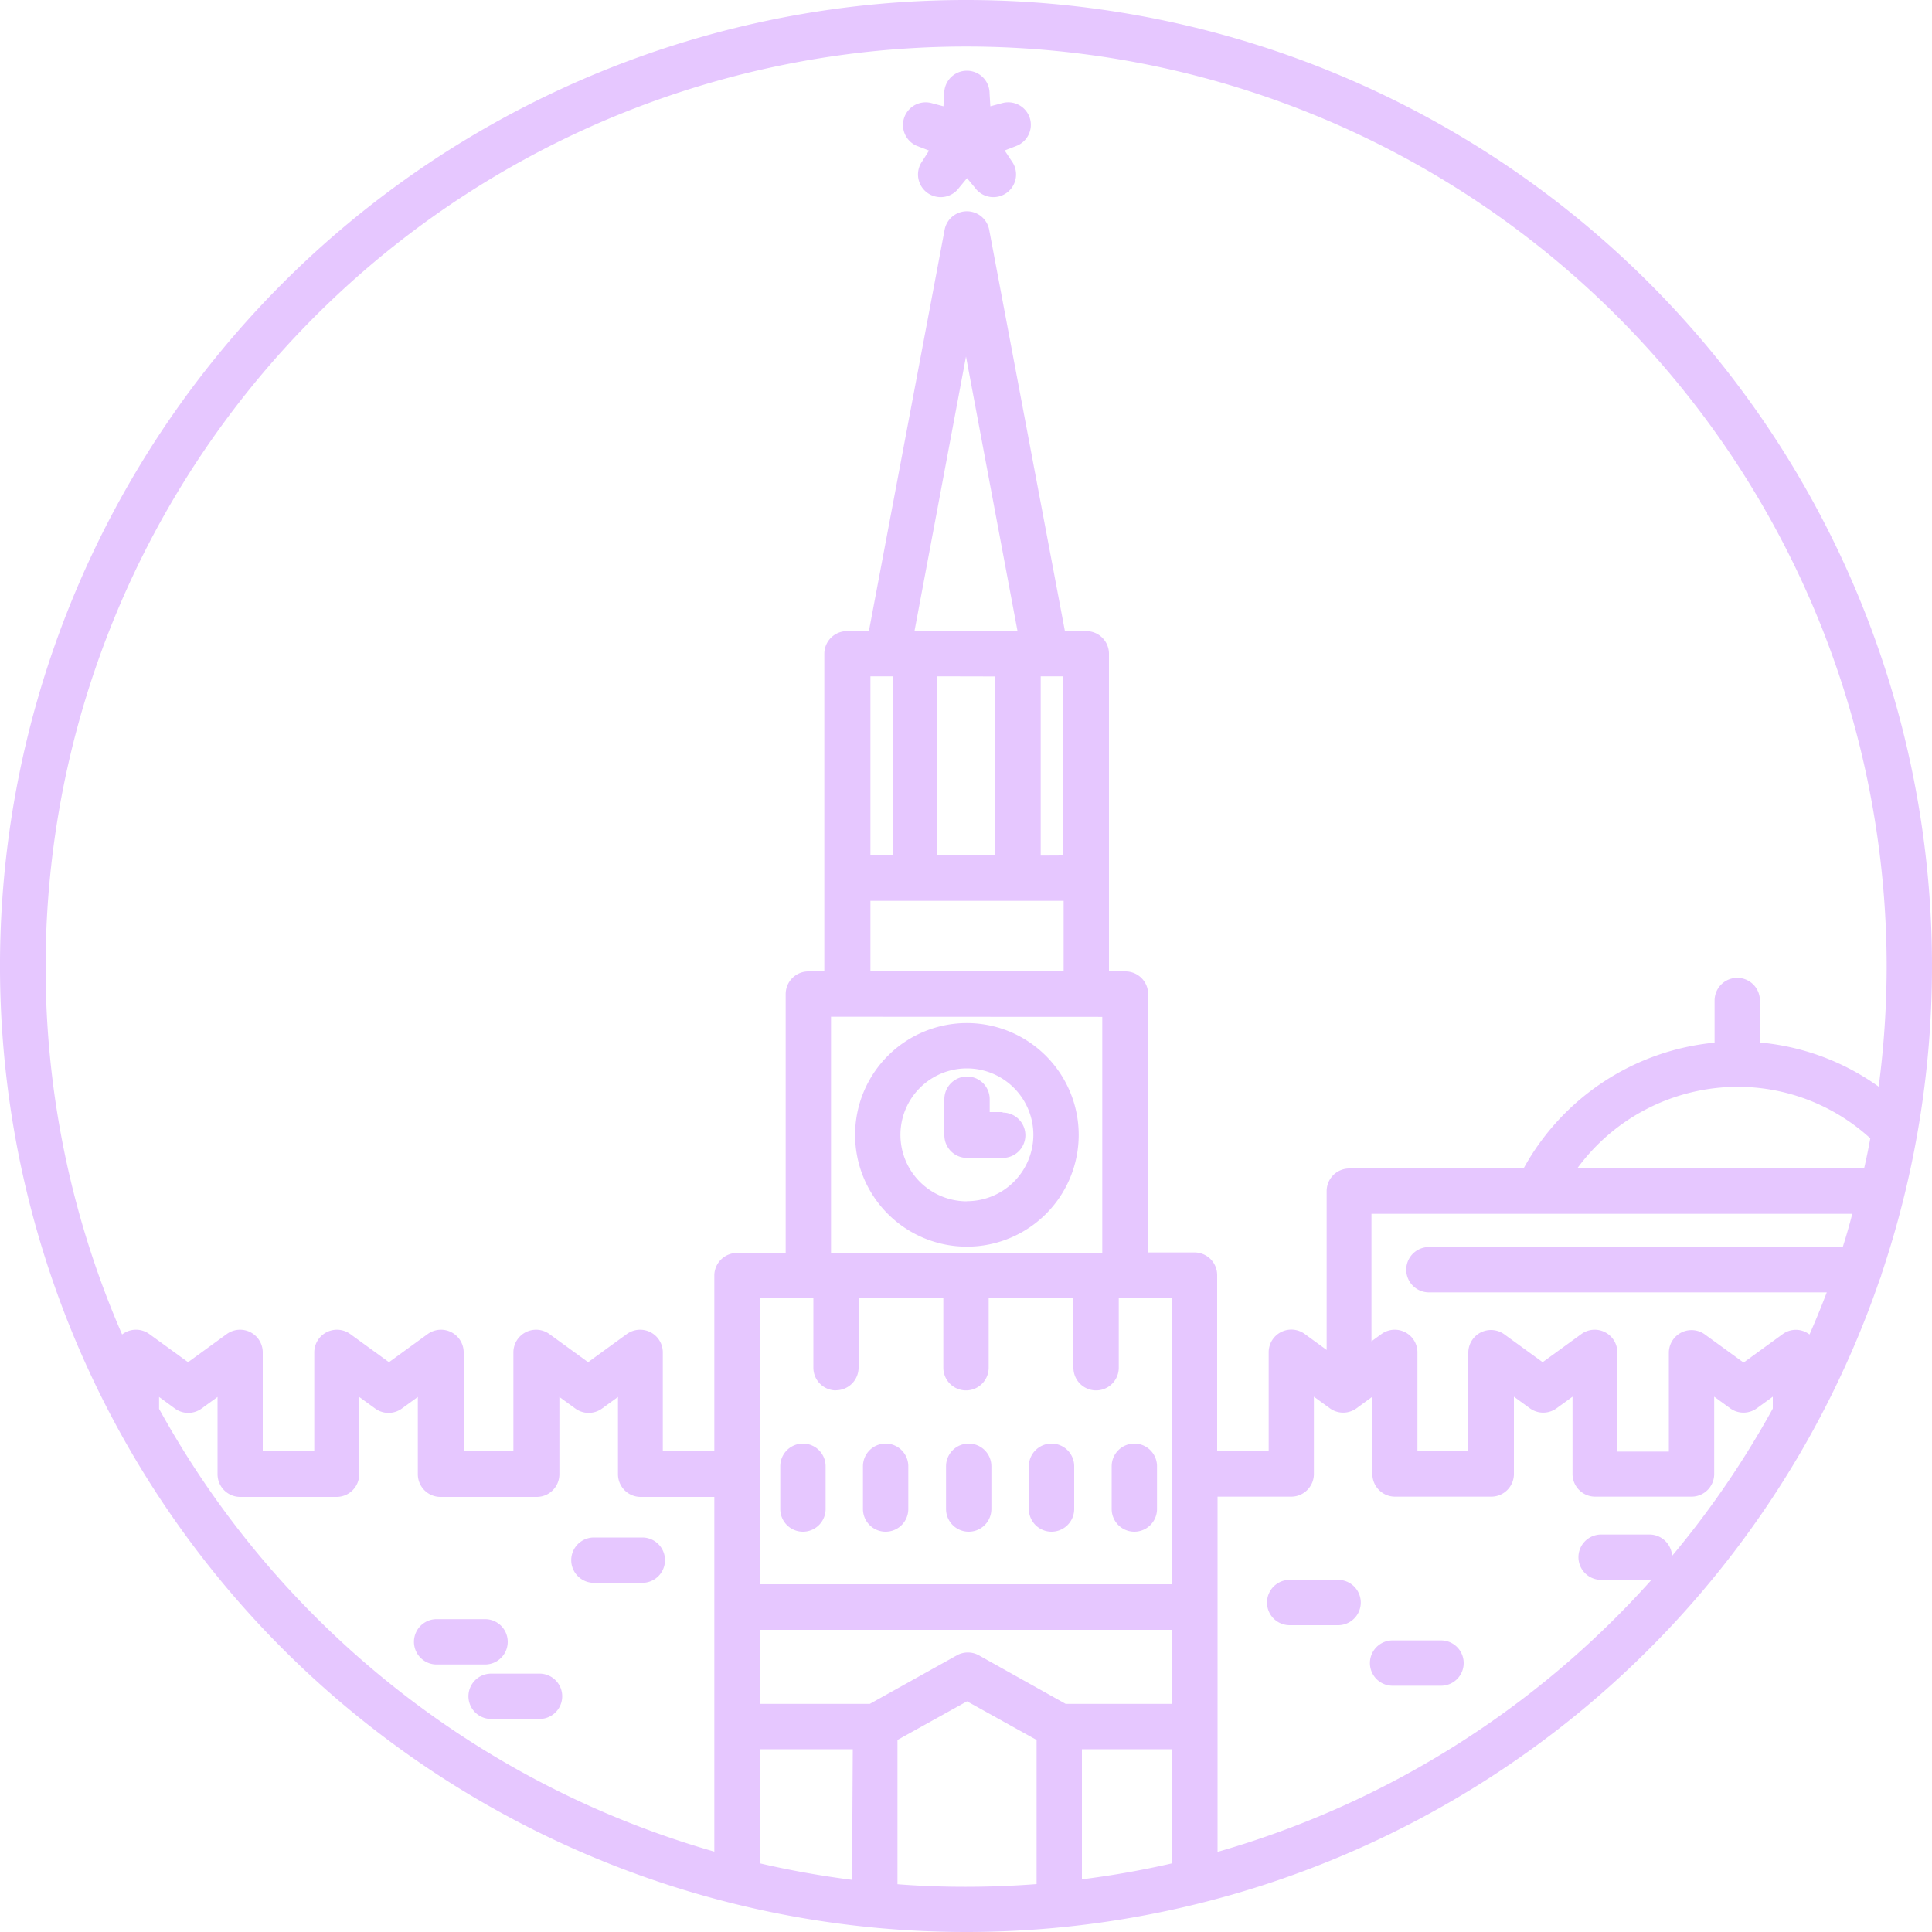 <svg id="Layer_1" data-name="Layer 1" xmlns="http://www.w3.org/2000/svg" viewBox="0 0 150 150"><defs><style>.cls-1{fill:#e6c7ff}</style></defs><title>kremlin</title><path class="cls-1" d="M75.07 79.43a8.68 8.68 0 1 0 8.68 8.68 8.69 8.69 0 0 0-8.68-8.68zm0 13.84a5.16 5.16 0 1 1 5.16-5.16 5.16 5.16 0 0 1-5.16 5.15zm-12.73 18.81a1.76 1.76 0 0 0-1.76 1.76v3.32a1.76 1.76 0 0 0 3.52 0v-3.32a1.76 1.76 0 0 0-1.76-1.76zm6.43 0a1.76 1.76 0 0 0-1.77 1.76v3.32a1.76 1.76 0 0 0 3.52 0v-3.32a1.76 1.76 0 0 0-1.75-1.76zm6.44 0a1.76 1.76 0 0 0-1.76 1.76v3.32a1.76 1.76 0 0 0 3.52 0v-3.32a1.76 1.76 0 0 0-1.76-1.76zm6.43 0a1.76 1.76 0 0 0-1.76 1.76v3.32a1.76 1.76 0 0 0 3.52 0v-3.32a1.76 1.76 0 0 0-1.76-1.76zm6.43 0a1.76 1.76 0 0 0-1.76 1.76v3.32a1.76 1.76 0 0 0 3.52 0v-3.32a1.76 1.76 0 0 0-1.76-1.76zM79.95 9.15A1.76 1.76 0 0 0 77.83 8l-.94.25-.06-1a1.76 1.76 0 0 0-3.52 0l-.06 1-.94-.25a1.76 1.76 0 0 0-1.09 3.34l.91.35-.52.82a1.76 1.76 0 0 0 2.85 2.07l.62-.75.62.75a1.76 1.76 0 0 0 2.85-2.07l-.55-.83.91-.35a1.76 1.76 0 0 0 1.04-2.18z"/><path class="cls-1" d="M77.84 86.34h-1v-1a1.76 1.76 0 0 0-3.52 0v2.8a1.76 1.76 0 0 0 1.76 1.76h2.77a1.76 1.76 0 1 0 0-3.52z"/><path class="cls-1" d="M75 0a75 75 0 1 0 70.94 99.34 1.76 1.76 0 0 0 .14-.41A75 75 0 0 0 75 0zM55.46 143.76a71.8 71.8 0 0 1-43.11-34.38v-.92l1.23.9a1.76 1.76 0 0 0 2.07 0l1.24-.9v6a1.76 1.76 0 0 0 1.76 1.76h7.48a1.76 1.76 0 0 0 1.76-1.76v-6l1.24.9a1.76 1.76 0 0 0 2.07 0l1.24-.9v6a1.76 1.76 0 0 0 1.76 1.76h7.47a1.76 1.76 0 0 0 1.76-1.76v-6l1.24.9a1.76 1.76 0 0 0 2.07 0l1.24-.9v6a1.76 1.76 0 0 0 1.76 1.76h5.72v27.53zm9.44-35.82a1.76 1.76 0 0 0 1.76-1.76v-5.38h6.58v5.39a1.76 1.76 0 1 0 3.52 0v-5.39h6.58v5.39a1.76 1.76 0 1 0 3.52 0v-5.39H91V123H59v-22.2h4.15v5.39a1.76 1.76 0 0 0 1.75 1.76zm17.68-38v5.47h-15v-5.47zm-15-3.52V52.51h1.72v13.91zM71 49l4-21.32L79 49zm6.28 3.52v13.9h-4.5V52.51zm3.52 13.91V52.51h1.73v13.91zm4.78 12.52v18.32H64.52V78.94zm-19.43 67a71 71 0 0 1-7.15-1.28v-8.86h7.21zm14.33.33q-2.73.21-5.52.21t-5.28-.2v-11.2l5.4-3 5.4 3zM76 128.52a1.76 1.76 0 0 0-1.71 0l-6.76 3.77H59v-5.75h32v5.75h-8.26zm15 16.15q-3.43.79-7 1.24v-10.1h7zm46.63-35.29a71.77 71.77 0 0 1-7.81 11.42 1.76 1.76 0 0 0-1.75-1.66h-3.76a1.76 1.76 0 1 0 0 3.52h3.91a71.61 71.61 0 0 1-33.69 21.12V116.2h5.72a1.76 1.76 0 0 0 1.76-1.76v-6l1.24.9a1.76 1.76 0 0 0 2.07 0l1.23-.9v6a1.76 1.76 0 0 0 1.76 1.76h7.47a1.76 1.76 0 0 0 1.76-1.76v-6l1.24.9a1.76 1.76 0 0 0 2.07 0l1.24-.9v6a1.76 1.76 0 0 0 1.76 1.76h7.48a1.76 1.76 0 0 0 1.76-1.76v-6l1.24.9a1.76 1.76 0 0 0 2.07 0l1.24-.9v.91zm5.42-12.56h-32.11a1.76 1.76 0 1 0 0 3.52h30.89q-.63 1.66-1.34 3.27a1.73 1.73 0 0 0-2.12 0l-3 2.18-3-2.18a1.76 1.76 0 0 0-2.8 1.42v7.67h-4V105a1.76 1.76 0 0 0-2.8-1.42l-3 2.18-3-2.18A1.76 1.76 0 0 0 114 105v7.67h-3.95V105a1.76 1.76 0 0 0-2.8-1.42l-.77.56v-9.9h37.33q-.33 1.3-.74 2.58zm1.67-6.11h-22.26a15.46 15.46 0 0 1 12.43-6.33 15.25 15.25 0 0 1 10.32 4q-.21 1.17-.48 2.33zm1.13-6.35a18.68 18.68 0 0 0-9.21-3.42v-3.26a1.76 1.76 0 0 0-3.52 0v3.27a19 19 0 0 0-14.83 9.77h-13.53a1.76 1.76 0 0 0-1.76 1.75v12.34l-1.7-1.24a1.76 1.76 0 0 0-2.8 1.43v7.67h-4V99a1.76 1.76 0 0 0-1.76-1.76h-3.6V77.18a1.76 1.76 0 0 0-1.76-1.76H86.1V50.75A1.76 1.76 0 0 0 84.34 49h-1.66L76.8 17.84a1.76 1.76 0 0 0-3.46 0L67.46 49H65.8a1.76 1.76 0 0 0-1.8 1.75v24.67h-1.24A1.76 1.76 0 0 0 61 77.18v20.1h-3.78A1.76 1.76 0 0 0 55.46 99v13.64h-4V105a1.76 1.76 0 0 0-2.8-1.42l-3 2.18-3-2.18a1.76 1.76 0 0 0-2.8 1.42v7.67H36V105a1.76 1.76 0 0 0-2.8-1.42l-3 2.18-3-2.18a1.76 1.76 0 0 0-2.8 1.42v7.67h-4V105a1.76 1.76 0 0 0-2.8-1.42l-3 2.18-3-2.18a1.76 1.76 0 0 0-1.84-.15 1.73 1.73 0 0 0-.28.18 71.47 71.47 0 1 1 137-28.61 72 72 0 0 1-.62 9.37z"/><path class="cls-1" d="M103.89 122.66h-3.76a1.76 1.76 0 0 0 0 3.52h3.76a1.76 1.76 0 1 0 0-3.52zm-54.02-3.29h-3.76a1.76 1.76 0 1 0 0 3.52h3.76a1.76 1.76 0 1 0 0-3.52zm-12.21 6.34H33.9a1.76 1.76 0 1 0 0 3.52h3.76a1.76 1.76 0 1 0 0-3.52zm4.22 4.23h-3.75a1.76 1.76 0 1 0 0 3.52h3.76a1.76 1.76 0 1 0 0-3.52zm70-2.58h-3.76a1.76 1.76 0 1 0 0 3.52h3.76a1.76 1.76 0 1 0 0-3.52z"/></svg>